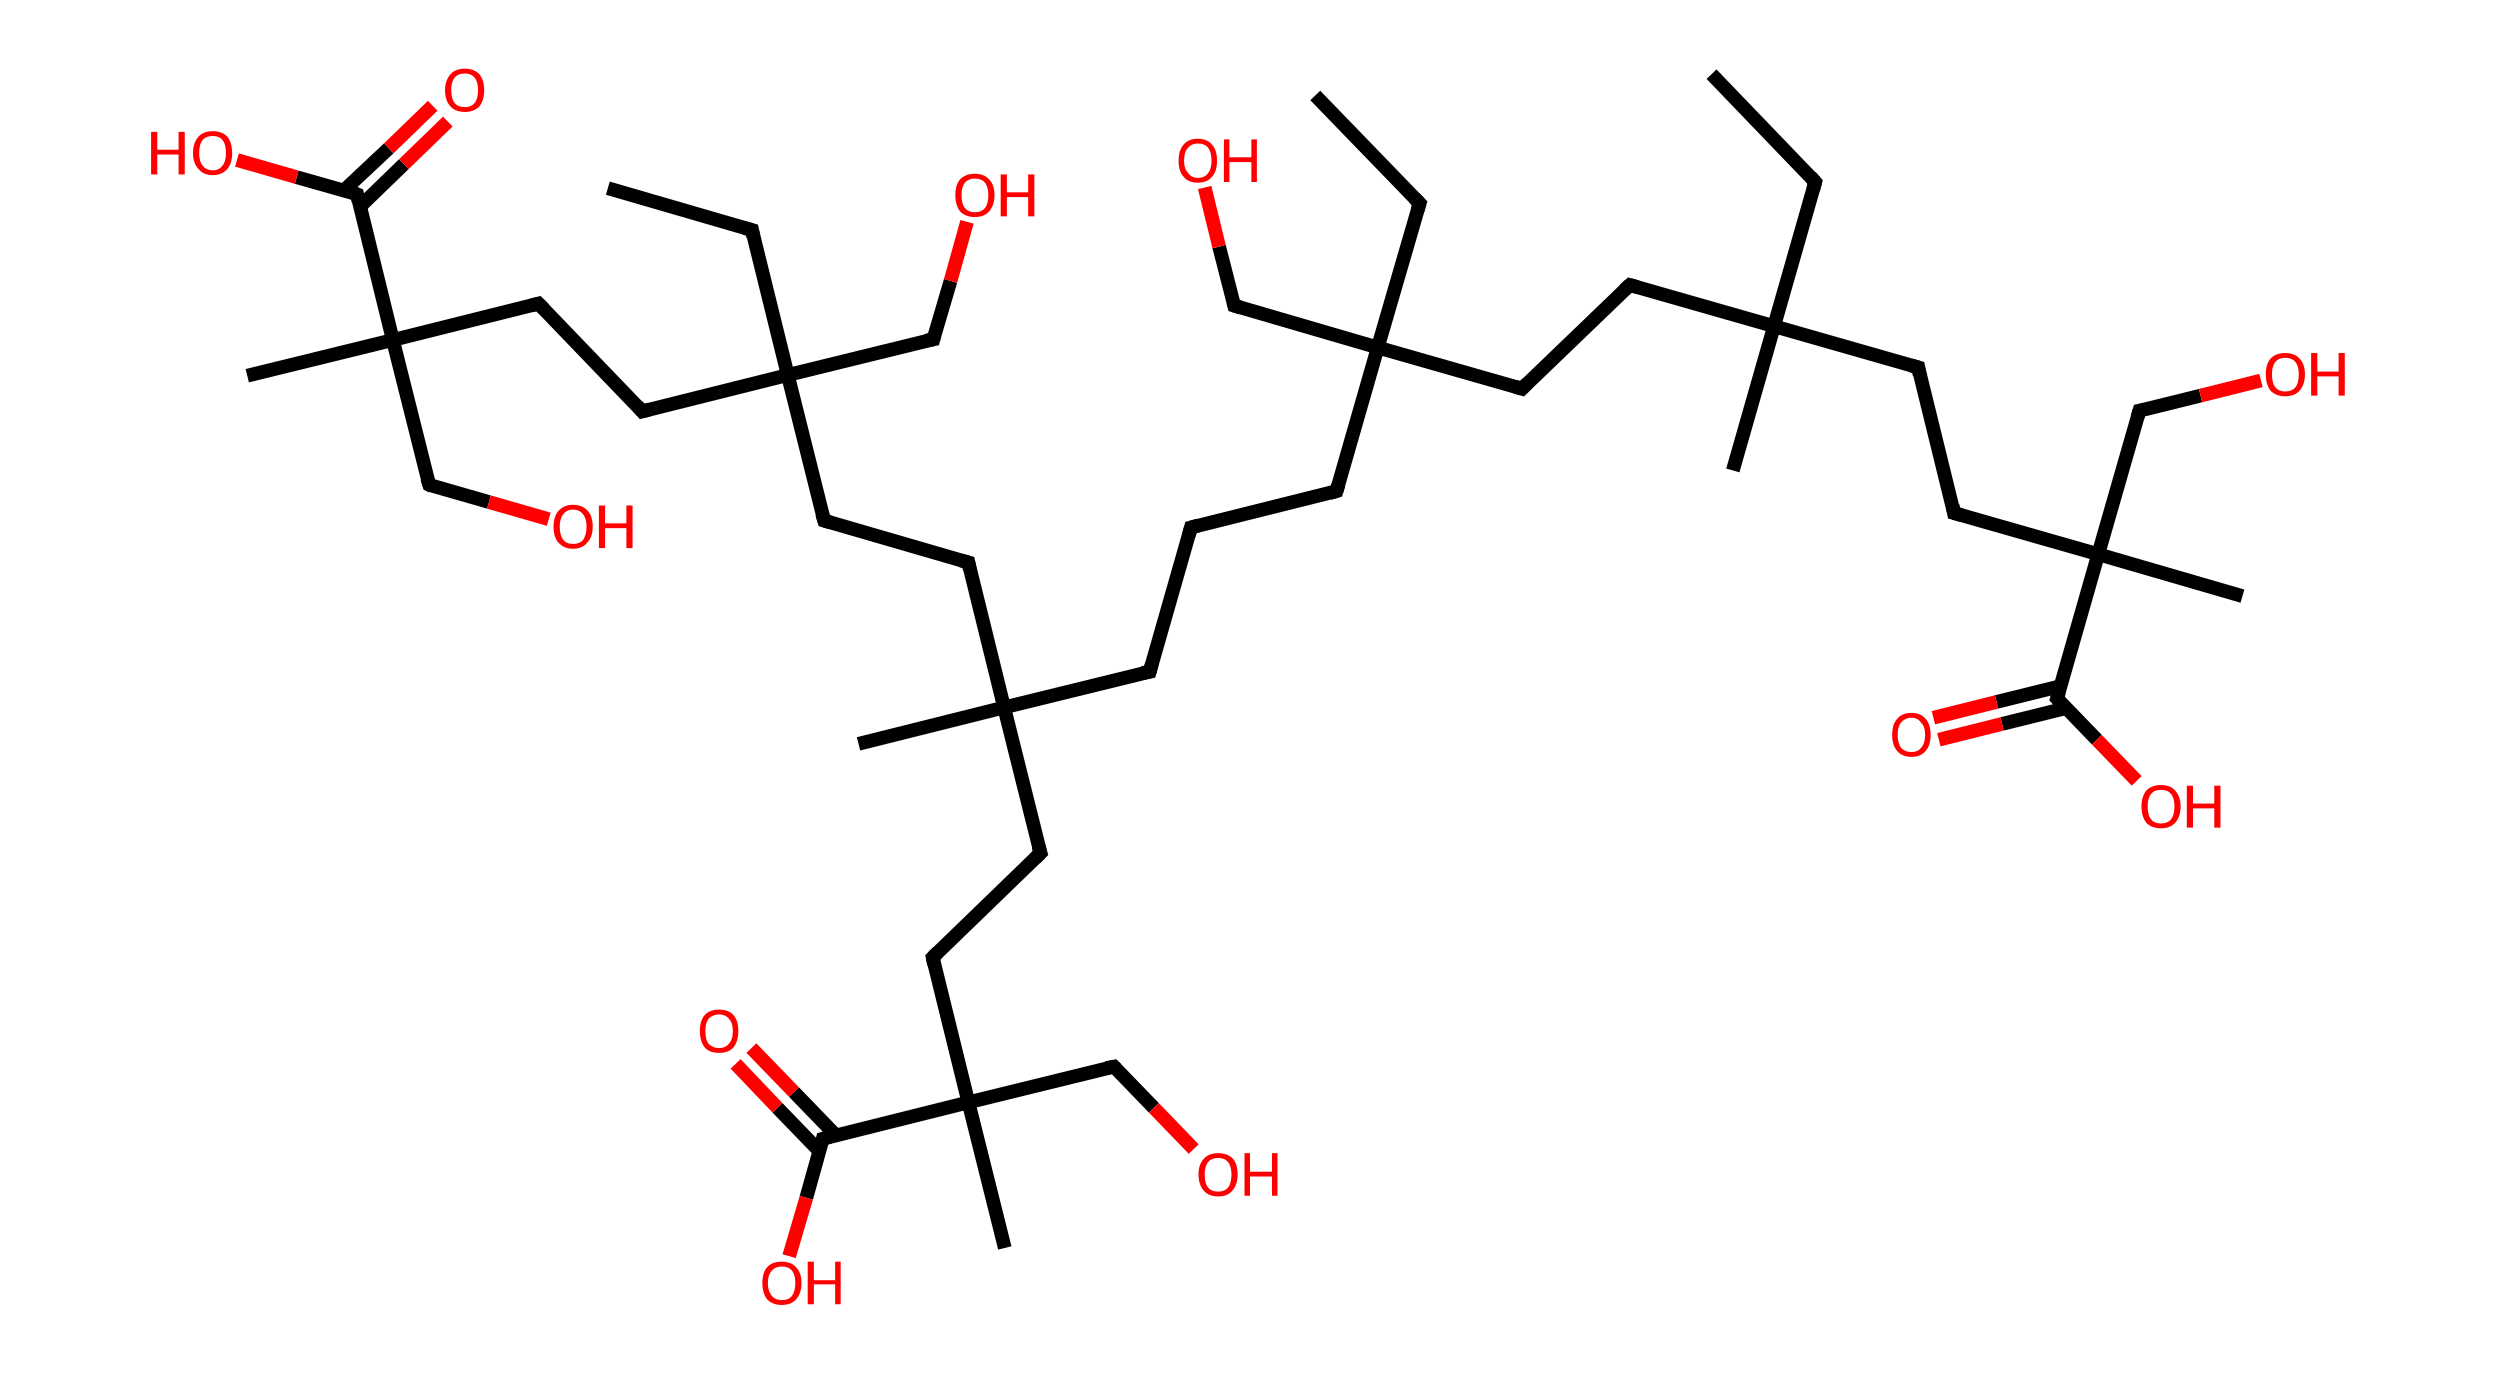 <?xml version='1.0' encoding='ASCII' standalone='yes'?>
<svg xmlns="http://www.w3.org/2000/svg" xmlns:rdkit="http://www.rdkit.org/xml" xmlns:xlink="http://www.w3.org/1999/xlink" version="1.1" baseProfile="full" xml:space="preserve" width="364px" height="200px" viewBox="0 0 364 200">
<!-- END OF HEADER -->
<rect style="opacity:1.0;fill:#FFFFFF;stroke:none" width="364.0" height="200.0" x="0.0" y="0.0"> </rect>
<path class="bond-0 atom-0 atom-1" d="M 249.2,10.8 L 264.3,26.5" style="fill:none;fill-rule:evenodd;stroke:#000000;stroke-width:2.0px;stroke-linecap:butt;stroke-linejoin:miter;stroke-opacity:1"/>
<path class="bond-1 atom-1 atom-2" d="M 264.3,26.5 L 258.3,47.5" style="fill:none;fill-rule:evenodd;stroke:#000000;stroke-width:2.0px;stroke-linecap:butt;stroke-linejoin:miter;stroke-opacity:1"/>
<path class="bond-2 atom-2 atom-3" d="M 258.3,47.5 L 252.3,68.5" style="fill:none;fill-rule:evenodd;stroke:#000000;stroke-width:2.0px;stroke-linecap:butt;stroke-linejoin:miter;stroke-opacity:1"/>
<path class="bond-3 atom-2 atom-4" d="M 258.3,47.5 L 237.3,41.5" style="fill:none;fill-rule:evenodd;stroke:#000000;stroke-width:2.0px;stroke-linecap:butt;stroke-linejoin:miter;stroke-opacity:1"/>
<path class="bond-4 atom-4 atom-5" d="M 237.3,41.5 L 221.6,56.6" style="fill:none;fill-rule:evenodd;stroke:#000000;stroke-width:2.0px;stroke-linecap:butt;stroke-linejoin:miter;stroke-opacity:1"/>
<path class="bond-5 atom-5 atom-6" d="M 221.6,56.6 L 200.6,50.6" style="fill:none;fill-rule:evenodd;stroke:#000000;stroke-width:2.0px;stroke-linecap:butt;stroke-linejoin:miter;stroke-opacity:1"/>
<path class="bond-6 atom-6 atom-7" d="M 200.6,50.6 L 206.7,29.6" style="fill:none;fill-rule:evenodd;stroke:#000000;stroke-width:2.0px;stroke-linecap:butt;stroke-linejoin:miter;stroke-opacity:1"/>
<path class="bond-7 atom-7 atom-8" d="M 206.7,29.6 L 191.5,13.9" style="fill:none;fill-rule:evenodd;stroke:#000000;stroke-width:2.0px;stroke-linecap:butt;stroke-linejoin:miter;stroke-opacity:1"/>
<path class="bond-8 atom-6 atom-9" d="M 200.6,50.6 L 179.7,44.5" style="fill:none;fill-rule:evenodd;stroke:#000000;stroke-width:2.0px;stroke-linecap:butt;stroke-linejoin:miter;stroke-opacity:1"/>
<path class="bond-9 atom-9 atom-10" d="M 179.7,44.5 L 177.5,35.9" style="fill:none;fill-rule:evenodd;stroke:#000000;stroke-width:2.0px;stroke-linecap:butt;stroke-linejoin:miter;stroke-opacity:1"/>
<path class="bond-9 atom-9 atom-10" d="M 177.5,35.9 L 175.4,27.3" style="fill:none;fill-rule:evenodd;stroke:#FF0000;stroke-width:2.0px;stroke-linecap:butt;stroke-linejoin:miter;stroke-opacity:1"/>
<path class="bond-10 atom-6 atom-11" d="M 200.6,50.6 L 194.6,71.5" style="fill:none;fill-rule:evenodd;stroke:#000000;stroke-width:2.0px;stroke-linecap:butt;stroke-linejoin:miter;stroke-opacity:1"/>
<path class="bond-11 atom-11 atom-12" d="M 194.6,71.5 L 173.4,76.8" style="fill:none;fill-rule:evenodd;stroke:#000000;stroke-width:2.0px;stroke-linecap:butt;stroke-linejoin:miter;stroke-opacity:1"/>
<path class="bond-12 atom-12 atom-13" d="M 173.4,76.8 L 167.4,97.8" style="fill:none;fill-rule:evenodd;stroke:#000000;stroke-width:2.0px;stroke-linecap:butt;stroke-linejoin:miter;stroke-opacity:1"/>
<path class="bond-13 atom-13 atom-14" d="M 167.4,97.8 L 146.2,103.0" style="fill:none;fill-rule:evenodd;stroke:#000000;stroke-width:2.0px;stroke-linecap:butt;stroke-linejoin:miter;stroke-opacity:1"/>
<path class="bond-14 atom-14 atom-15" d="M 146.2,103.0 L 125.0,108.3" style="fill:none;fill-rule:evenodd;stroke:#000000;stroke-width:2.0px;stroke-linecap:butt;stroke-linejoin:miter;stroke-opacity:1"/>
<path class="bond-15 atom-14 atom-16" d="M 146.2,103.0 L 141.0,81.9" style="fill:none;fill-rule:evenodd;stroke:#000000;stroke-width:2.0px;stroke-linecap:butt;stroke-linejoin:miter;stroke-opacity:1"/>
<path class="bond-16 atom-16 atom-17" d="M 141.0,81.9 L 120.0,75.8" style="fill:none;fill-rule:evenodd;stroke:#000000;stroke-width:2.0px;stroke-linecap:butt;stroke-linejoin:miter;stroke-opacity:1"/>
<path class="bond-17 atom-17 atom-18" d="M 120.0,75.8 L 114.7,54.6" style="fill:none;fill-rule:evenodd;stroke:#000000;stroke-width:2.0px;stroke-linecap:butt;stroke-linejoin:miter;stroke-opacity:1"/>
<path class="bond-18 atom-18 atom-19" d="M 114.7,54.6 L 109.5,33.5" style="fill:none;fill-rule:evenodd;stroke:#000000;stroke-width:2.0px;stroke-linecap:butt;stroke-linejoin:miter;stroke-opacity:1"/>
<path class="bond-19 atom-19 atom-20" d="M 109.5,33.5 L 88.5,27.4" style="fill:none;fill-rule:evenodd;stroke:#000000;stroke-width:2.0px;stroke-linecap:butt;stroke-linejoin:miter;stroke-opacity:1"/>
<path class="bond-20 atom-18 atom-21" d="M 114.7,54.6 L 135.9,49.4" style="fill:none;fill-rule:evenodd;stroke:#000000;stroke-width:2.0px;stroke-linecap:butt;stroke-linejoin:miter;stroke-opacity:1"/>
<path class="bond-21 atom-21 atom-22" d="M 135.9,49.4 L 138.4,40.9" style="fill:none;fill-rule:evenodd;stroke:#000000;stroke-width:2.0px;stroke-linecap:butt;stroke-linejoin:miter;stroke-opacity:1"/>
<path class="bond-21 atom-21 atom-22" d="M 138.4,40.9 L 140.8,32.3" style="fill:none;fill-rule:evenodd;stroke:#FF0000;stroke-width:2.0px;stroke-linecap:butt;stroke-linejoin:miter;stroke-opacity:1"/>
<path class="bond-22 atom-18 atom-23" d="M 114.7,54.6 L 93.5,59.9" style="fill:none;fill-rule:evenodd;stroke:#000000;stroke-width:2.0px;stroke-linecap:butt;stroke-linejoin:miter;stroke-opacity:1"/>
<path class="bond-23 atom-23 atom-24" d="M 93.5,59.9 L 78.4,44.2" style="fill:none;fill-rule:evenodd;stroke:#000000;stroke-width:2.0px;stroke-linecap:butt;stroke-linejoin:miter;stroke-opacity:1"/>
<path class="bond-24 atom-24 atom-25" d="M 78.4,44.2 L 57.2,49.5" style="fill:none;fill-rule:evenodd;stroke:#000000;stroke-width:2.0px;stroke-linecap:butt;stroke-linejoin:miter;stroke-opacity:1"/>
<path class="bond-25 atom-25 atom-26" d="M 57.2,49.5 L 36.0,54.7" style="fill:none;fill-rule:evenodd;stroke:#000000;stroke-width:2.0px;stroke-linecap:butt;stroke-linejoin:miter;stroke-opacity:1"/>
<path class="bond-26 atom-25 atom-27" d="M 57.2,49.5 L 62.5,70.6" style="fill:none;fill-rule:evenodd;stroke:#000000;stroke-width:2.0px;stroke-linecap:butt;stroke-linejoin:miter;stroke-opacity:1"/>
<path class="bond-27 atom-27 atom-28" d="M 62.5,70.6 L 71.2,73.1" style="fill:none;fill-rule:evenodd;stroke:#000000;stroke-width:2.0px;stroke-linecap:butt;stroke-linejoin:miter;stroke-opacity:1"/>
<path class="bond-27 atom-27 atom-28" d="M 71.2,73.1 L 79.9,75.6" style="fill:none;fill-rule:evenodd;stroke:#FF0000;stroke-width:2.0px;stroke-linecap:butt;stroke-linejoin:miter;stroke-opacity:1"/>
<path class="bond-28 atom-25 atom-29" d="M 57.2,49.5 L 52.0,28.3" style="fill:none;fill-rule:evenodd;stroke:#000000;stroke-width:2.0px;stroke-linecap:butt;stroke-linejoin:miter;stroke-opacity:1"/>
<path class="bond-29 atom-29 atom-30" d="M 52.4,30.1 L 58.8,23.9" style="fill:none;fill-rule:evenodd;stroke:#000000;stroke-width:2.0px;stroke-linecap:butt;stroke-linejoin:miter;stroke-opacity:1"/>
<path class="bond-29 atom-29 atom-30" d="M 58.8,23.9 L 65.2,17.7" style="fill:none;fill-rule:evenodd;stroke:#FF0000;stroke-width:2.0px;stroke-linecap:butt;stroke-linejoin:miter;stroke-opacity:1"/>
<path class="bond-29 atom-29 atom-30" d="M 50.1,27.7 L 56.6,21.6" style="fill:none;fill-rule:evenodd;stroke:#000000;stroke-width:2.0px;stroke-linecap:butt;stroke-linejoin:miter;stroke-opacity:1"/>
<path class="bond-29 atom-29 atom-30" d="M 56.6,21.6 L 63.0,15.4" style="fill:none;fill-rule:evenodd;stroke:#FF0000;stroke-width:2.0px;stroke-linecap:butt;stroke-linejoin:miter;stroke-opacity:1"/>
<path class="bond-30 atom-29 atom-31" d="M 52.0,28.3 L 43.2,25.8" style="fill:none;fill-rule:evenodd;stroke:#000000;stroke-width:2.0px;stroke-linecap:butt;stroke-linejoin:miter;stroke-opacity:1"/>
<path class="bond-30 atom-29 atom-31" d="M 43.2,25.8 L 34.5,23.3" style="fill:none;fill-rule:evenodd;stroke:#FF0000;stroke-width:2.0px;stroke-linecap:butt;stroke-linejoin:miter;stroke-opacity:1"/>
<path class="bond-31 atom-14 atom-32" d="M 146.2,103.0 L 151.5,124.2" style="fill:none;fill-rule:evenodd;stroke:#000000;stroke-width:2.0px;stroke-linecap:butt;stroke-linejoin:miter;stroke-opacity:1"/>
<path class="bond-32 atom-32 atom-33" d="M 151.5,124.2 L 135.8,139.4" style="fill:none;fill-rule:evenodd;stroke:#000000;stroke-width:2.0px;stroke-linecap:butt;stroke-linejoin:miter;stroke-opacity:1"/>
<path class="bond-33 atom-33 atom-34" d="M 135.8,139.4 L 141.0,160.5" style="fill:none;fill-rule:evenodd;stroke:#000000;stroke-width:2.0px;stroke-linecap:butt;stroke-linejoin:miter;stroke-opacity:1"/>
<path class="bond-34 atom-34 atom-35" d="M 141.0,160.5 L 146.3,181.7" style="fill:none;fill-rule:evenodd;stroke:#000000;stroke-width:2.0px;stroke-linecap:butt;stroke-linejoin:miter;stroke-opacity:1"/>
<path class="bond-35 atom-34 atom-36" d="M 141.0,160.5 L 162.2,155.3" style="fill:none;fill-rule:evenodd;stroke:#000000;stroke-width:2.0px;stroke-linecap:butt;stroke-linejoin:miter;stroke-opacity:1"/>
<path class="bond-36 atom-36 atom-37" d="M 162.2,155.3 L 168.0,161.3" style="fill:none;fill-rule:evenodd;stroke:#000000;stroke-width:2.0px;stroke-linecap:butt;stroke-linejoin:miter;stroke-opacity:1"/>
<path class="bond-36 atom-36 atom-37" d="M 168.0,161.3 L 173.8,167.3" style="fill:none;fill-rule:evenodd;stroke:#FF0000;stroke-width:2.0px;stroke-linecap:butt;stroke-linejoin:miter;stroke-opacity:1"/>
<path class="bond-37 atom-34 atom-38" d="M 141.0,160.5 L 119.8,165.8" style="fill:none;fill-rule:evenodd;stroke:#000000;stroke-width:2.0px;stroke-linecap:butt;stroke-linejoin:miter;stroke-opacity:1"/>
<path class="bond-38 atom-38 atom-39" d="M 121.7,165.3 L 115.6,159.0" style="fill:none;fill-rule:evenodd;stroke:#000000;stroke-width:2.0px;stroke-linecap:butt;stroke-linejoin:miter;stroke-opacity:1"/>
<path class="bond-38 atom-38 atom-39" d="M 115.6,159.0 L 109.4,152.6" style="fill:none;fill-rule:evenodd;stroke:#FF0000;stroke-width:2.0px;stroke-linecap:butt;stroke-linejoin:miter;stroke-opacity:1"/>
<path class="bond-38 atom-38 atom-39" d="M 119.3,167.6 L 113.2,161.3" style="fill:none;fill-rule:evenodd;stroke:#000000;stroke-width:2.0px;stroke-linecap:butt;stroke-linejoin:miter;stroke-opacity:1"/>
<path class="bond-38 atom-38 atom-39" d="M 113.2,161.3 L 107.1,154.9" style="fill:none;fill-rule:evenodd;stroke:#FF0000;stroke-width:2.0px;stroke-linecap:butt;stroke-linejoin:miter;stroke-opacity:1"/>
<path class="bond-39 atom-38 atom-40" d="M 119.8,165.8 L 117.4,174.4" style="fill:none;fill-rule:evenodd;stroke:#000000;stroke-width:2.0px;stroke-linecap:butt;stroke-linejoin:miter;stroke-opacity:1"/>
<path class="bond-39 atom-38 atom-40" d="M 117.4,174.4 L 114.9,182.9" style="fill:none;fill-rule:evenodd;stroke:#FF0000;stroke-width:2.0px;stroke-linecap:butt;stroke-linejoin:miter;stroke-opacity:1"/>
<path class="bond-40 atom-2 atom-41" d="M 258.3,47.5 L 279.3,53.5" style="fill:none;fill-rule:evenodd;stroke:#000000;stroke-width:2.0px;stroke-linecap:butt;stroke-linejoin:miter;stroke-opacity:1"/>
<path class="bond-41 atom-41 atom-42" d="M 279.3,53.5 L 284.5,74.7" style="fill:none;fill-rule:evenodd;stroke:#000000;stroke-width:2.0px;stroke-linecap:butt;stroke-linejoin:miter;stroke-opacity:1"/>
<path class="bond-42 atom-42 atom-43" d="M 284.5,74.7 L 305.5,80.7" style="fill:none;fill-rule:evenodd;stroke:#000000;stroke-width:2.0px;stroke-linecap:butt;stroke-linejoin:miter;stroke-opacity:1"/>
<path class="bond-43 atom-43 atom-44" d="M 305.5,80.7 L 326.5,86.8" style="fill:none;fill-rule:evenodd;stroke:#000000;stroke-width:2.0px;stroke-linecap:butt;stroke-linejoin:miter;stroke-opacity:1"/>
<path class="bond-44 atom-43 atom-45" d="M 305.5,80.7 L 311.5,59.8" style="fill:none;fill-rule:evenodd;stroke:#000000;stroke-width:2.0px;stroke-linecap:butt;stroke-linejoin:miter;stroke-opacity:1"/>
<path class="bond-45 atom-45 atom-46" d="M 311.5,59.8 L 320.4,57.6" style="fill:none;fill-rule:evenodd;stroke:#000000;stroke-width:2.0px;stroke-linecap:butt;stroke-linejoin:miter;stroke-opacity:1"/>
<path class="bond-45 atom-45 atom-46" d="M 320.4,57.6 L 329.2,55.4" style="fill:none;fill-rule:evenodd;stroke:#FF0000;stroke-width:2.0px;stroke-linecap:butt;stroke-linejoin:miter;stroke-opacity:1"/>
<path class="bond-46 atom-43 atom-47" d="M 305.5,80.7 L 299.5,101.7" style="fill:none;fill-rule:evenodd;stroke:#000000;stroke-width:2.0px;stroke-linecap:butt;stroke-linejoin:miter;stroke-opacity:1"/>
<path class="bond-47 atom-47 atom-48" d="M 300.0,99.9 L 290.7,102.2" style="fill:none;fill-rule:evenodd;stroke:#000000;stroke-width:2.0px;stroke-linecap:butt;stroke-linejoin:miter;stroke-opacity:1"/>
<path class="bond-47 atom-47 atom-48" d="M 290.7,102.2 L 281.5,104.5" style="fill:none;fill-rule:evenodd;stroke:#FF0000;stroke-width:2.0px;stroke-linecap:butt;stroke-linejoin:miter;stroke-opacity:1"/>
<path class="bond-47 atom-47 atom-48" d="M 300.8,103.1 L 291.5,105.4" style="fill:none;fill-rule:evenodd;stroke:#000000;stroke-width:2.0px;stroke-linecap:butt;stroke-linejoin:miter;stroke-opacity:1"/>
<path class="bond-47 atom-47 atom-48" d="M 291.5,105.4 L 282.3,107.7" style="fill:none;fill-rule:evenodd;stroke:#FF0000;stroke-width:2.0px;stroke-linecap:butt;stroke-linejoin:miter;stroke-opacity:1"/>
<path class="bond-48 atom-47 atom-49" d="M 299.5,101.7 L 305.3,107.7" style="fill:none;fill-rule:evenodd;stroke:#000000;stroke-width:2.0px;stroke-linecap:butt;stroke-linejoin:miter;stroke-opacity:1"/>
<path class="bond-48 atom-47 atom-49" d="M 305.3,107.7 L 311.1,113.7" style="fill:none;fill-rule:evenodd;stroke:#FF0000;stroke-width:2.0px;stroke-linecap:butt;stroke-linejoin:miter;stroke-opacity:1"/>
<path d="M 263.6,25.7 L 264.3,26.5 L 264.0,27.6" style="fill:none;stroke:#000000;stroke-width:2.0px;stroke-linecap:butt;stroke-linejoin:miter;stroke-opacity:1;"/>
<path d="M 238.4,41.8 L 237.3,41.5 L 236.5,42.2" style="fill:none;stroke:#000000;stroke-width:2.0px;stroke-linecap:butt;stroke-linejoin:miter;stroke-opacity:1;"/>
<path d="M 222.4,55.8 L 221.6,56.6 L 220.6,56.3" style="fill:none;stroke:#000000;stroke-width:2.0px;stroke-linecap:butt;stroke-linejoin:miter;stroke-opacity:1;"/>
<path d="M 206.4,30.6 L 206.7,29.6 L 205.9,28.8" style="fill:none;stroke:#000000;stroke-width:2.0px;stroke-linecap:butt;stroke-linejoin:miter;stroke-opacity:1;"/>
<path d="M 180.7,44.8 L 179.7,44.5 L 179.6,44.1" style="fill:none;stroke:#000000;stroke-width:2.0px;stroke-linecap:butt;stroke-linejoin:miter;stroke-opacity:1;"/>
<path d="M 194.9,70.5 L 194.6,71.5 L 193.6,71.8" style="fill:none;stroke:#000000;stroke-width:2.0px;stroke-linecap:butt;stroke-linejoin:miter;stroke-opacity:1;"/>
<path d="M 174.5,76.5 L 173.4,76.8 L 173.1,77.9" style="fill:none;stroke:#000000;stroke-width:2.0px;stroke-linecap:butt;stroke-linejoin:miter;stroke-opacity:1;"/>
<path d="M 167.7,96.7 L 167.4,97.8 L 166.3,98.0" style="fill:none;stroke:#000000;stroke-width:2.0px;stroke-linecap:butt;stroke-linejoin:miter;stroke-opacity:1;"/>
<path d="M 141.2,82.9 L 141.0,81.9 L 139.9,81.6" style="fill:none;stroke:#000000;stroke-width:2.0px;stroke-linecap:butt;stroke-linejoin:miter;stroke-opacity:1;"/>
<path d="M 121.0,76.1 L 120.0,75.8 L 119.7,74.8" style="fill:none;stroke:#000000;stroke-width:2.0px;stroke-linecap:butt;stroke-linejoin:miter;stroke-opacity:1;"/>
<path d="M 109.7,34.5 L 109.5,33.5 L 108.4,33.2" style="fill:none;stroke:#000000;stroke-width:2.0px;stroke-linecap:butt;stroke-linejoin:miter;stroke-opacity:1;"/>
<path d="M 134.8,49.6 L 135.9,49.4 L 136.0,49.0" style="fill:none;stroke:#000000;stroke-width:2.0px;stroke-linecap:butt;stroke-linejoin:miter;stroke-opacity:1;"/>
<path d="M 94.6,59.6 L 93.5,59.9 L 92.8,59.1" style="fill:none;stroke:#000000;stroke-width:2.0px;stroke-linecap:butt;stroke-linejoin:miter;stroke-opacity:1;"/>
<path d="M 79.2,45.0 L 78.4,44.2 L 77.3,44.5" style="fill:none;stroke:#000000;stroke-width:2.0px;stroke-linecap:butt;stroke-linejoin:miter;stroke-opacity:1;"/>
<path d="M 62.2,69.6 L 62.5,70.6 L 62.9,70.8" style="fill:none;stroke:#000000;stroke-width:2.0px;stroke-linecap:butt;stroke-linejoin:miter;stroke-opacity:1;"/>
<path d="M 52.2,29.3 L 52.0,28.3 L 51.5,28.1" style="fill:none;stroke:#000000;stroke-width:2.0px;stroke-linecap:butt;stroke-linejoin:miter;stroke-opacity:1;"/>
<path d="M 151.2,123.2 L 151.5,124.2 L 150.7,125.0" style="fill:none;stroke:#000000;stroke-width:2.0px;stroke-linecap:butt;stroke-linejoin:miter;stroke-opacity:1;"/>
<path d="M 136.6,138.6 L 135.8,139.4 L 136.0,140.4" style="fill:none;stroke:#000000;stroke-width:2.0px;stroke-linecap:butt;stroke-linejoin:miter;stroke-opacity:1;"/>
<path d="M 161.1,155.5 L 162.2,155.3 L 162.5,155.6" style="fill:none;stroke:#000000;stroke-width:2.0px;stroke-linecap:butt;stroke-linejoin:miter;stroke-opacity:1;"/>
<path d="M 120.9,165.5 L 119.8,165.8 L 119.7,166.2" style="fill:none;stroke:#000000;stroke-width:2.0px;stroke-linecap:butt;stroke-linejoin:miter;stroke-opacity:1;"/>
<path d="M 278.2,53.2 L 279.3,53.5 L 279.5,54.6" style="fill:none;stroke:#000000;stroke-width:2.0px;stroke-linecap:butt;stroke-linejoin:miter;stroke-opacity:1;"/>
<path d="M 284.3,73.6 L 284.5,74.7 L 285.6,75.0" style="fill:none;stroke:#000000;stroke-width:2.0px;stroke-linecap:butt;stroke-linejoin:miter;stroke-opacity:1;"/>
<path d="M 311.2,60.8 L 311.5,59.8 L 312.0,59.7" style="fill:none;stroke:#000000;stroke-width:2.0px;stroke-linecap:butt;stroke-linejoin:miter;stroke-opacity:1;"/>
<path d="M 299.8,100.7 L 299.5,101.7 L 299.8,102.0" style="fill:none;stroke:#000000;stroke-width:2.0px;stroke-linecap:butt;stroke-linejoin:miter;stroke-opacity:1;"/>
<path class="atom-10" d="M 171.6 23.4 Q 171.6 21.9, 172.3 21.1 Q 173.0 20.2, 174.4 20.2 Q 175.8 20.2, 176.5 21.1 Q 177.2 21.9, 177.2 23.4 Q 177.2 24.9, 176.5 25.7 Q 175.8 26.6, 174.4 26.6 Q 173.0 26.6, 172.3 25.7 Q 171.6 24.9, 171.6 23.4 M 174.4 25.9 Q 175.4 25.9, 175.9 25.2 Q 176.4 24.6, 176.4 23.4 Q 176.4 22.2, 175.9 21.5 Q 175.4 20.9, 174.4 20.9 Q 173.5 20.9, 173.0 21.5 Q 172.4 22.1, 172.4 23.4 Q 172.4 24.6, 173.0 25.2 Q 173.5 25.9, 174.4 25.9 " fill="#FF0000"/>
<path class="atom-10" d="M 178.2 20.3 L 179.0 20.3 L 179.0 22.9 L 182.2 22.9 L 182.2 20.3 L 183.0 20.3 L 183.0 26.5 L 182.2 26.5 L 182.2 23.6 L 179.0 23.6 L 179.0 26.5 L 178.2 26.5 L 178.2 20.3 " fill="#FF0000"/>
<path class="atom-22" d="M 139.1 28.4 Q 139.1 26.9, 139.8 26.1 Q 140.6 25.3, 141.9 25.3 Q 143.3 25.3, 144.0 26.1 Q 144.8 26.9, 144.8 28.4 Q 144.8 29.9, 144.0 30.8 Q 143.3 31.6, 141.9 31.6 Q 140.6 31.6, 139.8 30.8 Q 139.1 29.9, 139.1 28.4 M 141.9 30.9 Q 142.9 30.9, 143.4 30.3 Q 143.9 29.7, 143.9 28.4 Q 143.9 27.2, 143.4 26.6 Q 142.9 26.0, 141.9 26.0 Q 141.0 26.0, 140.5 26.6 Q 140.0 27.2, 140.0 28.4 Q 140.0 29.7, 140.5 30.3 Q 141.0 30.9, 141.9 30.9 " fill="#FF0000"/>
<path class="atom-22" d="M 145.7 25.4 L 146.6 25.4 L 146.6 28.0 L 149.7 28.0 L 149.7 25.4 L 150.6 25.4 L 150.6 31.5 L 149.7 31.5 L 149.7 28.7 L 146.6 28.7 L 146.6 31.5 L 145.7 31.5 L 145.7 25.4 " fill="#FF0000"/>
<path class="atom-28" d="M 80.6 76.7 Q 80.6 75.2, 81.3 74.4 Q 82.1 73.5, 83.4 73.5 Q 84.8 73.5, 85.6 74.4 Q 86.3 75.2, 86.3 76.7 Q 86.3 78.2, 85.5 79.0 Q 84.8 79.9, 83.4 79.9 Q 82.1 79.9, 81.3 79.0 Q 80.6 78.2, 80.6 76.7 M 83.4 79.2 Q 84.4 79.2, 84.9 78.6 Q 85.4 77.9, 85.4 76.7 Q 85.4 75.5, 84.9 74.9 Q 84.4 74.2, 83.4 74.2 Q 82.5 74.2, 82.0 74.9 Q 81.5 75.5, 81.5 76.7 Q 81.5 77.9, 82.0 78.6 Q 82.5 79.2, 83.4 79.2 " fill="#FF0000"/>
<path class="atom-28" d="M 87.2 73.6 L 88.1 73.6 L 88.1 76.2 L 91.2 76.2 L 91.2 73.6 L 92.1 73.6 L 92.1 79.8 L 91.2 79.8 L 91.2 76.9 L 88.1 76.9 L 88.1 79.8 L 87.2 79.8 L 87.2 73.6 " fill="#FF0000"/>
<path class="atom-30" d="M 64.8 13.1 Q 64.8 11.7, 65.6 10.8 Q 66.3 10.0, 67.7 10.0 Q 69.0 10.0, 69.8 10.8 Q 70.5 11.7, 70.5 13.1 Q 70.5 14.6, 69.8 15.5 Q 69.0 16.3, 67.7 16.3 Q 66.3 16.3, 65.6 15.5 Q 64.8 14.7, 64.8 13.1 M 67.7 15.6 Q 68.6 15.6, 69.1 15.0 Q 69.6 14.4, 69.6 13.1 Q 69.6 11.9, 69.1 11.3 Q 68.6 10.7, 67.7 10.7 Q 66.7 10.7, 66.2 11.3 Q 65.7 11.9, 65.7 13.1 Q 65.7 14.4, 66.2 15.0 Q 66.7 15.6, 67.7 15.6 " fill="#FF0000"/>
<path class="atom-31" d="M 22.0 19.2 L 22.9 19.2 L 22.9 21.8 L 26.0 21.8 L 26.0 19.2 L 26.9 19.2 L 26.9 25.4 L 26.0 25.4 L 26.0 22.5 L 22.9 22.5 L 22.9 25.4 L 22.0 25.4 L 22.0 19.2 " fill="#FF0000"/>
<path class="atom-31" d="M 28.1 22.3 Q 28.1 20.8, 28.9 19.9 Q 29.6 19.1, 31.0 19.1 Q 32.3 19.1, 33.1 19.9 Q 33.8 20.8, 33.8 22.3 Q 33.8 23.8, 33.1 24.6 Q 32.3 25.5, 31.0 25.5 Q 29.6 25.5, 28.9 24.6 Q 28.1 23.8, 28.1 22.3 M 31.0 24.8 Q 31.9 24.8, 32.4 24.1 Q 32.9 23.5, 32.9 22.3 Q 32.9 21.0, 32.4 20.4 Q 31.9 19.8, 31.0 19.8 Q 30.0 19.8, 29.5 20.4 Q 29.0 21.0, 29.0 22.3 Q 29.0 23.5, 29.5 24.1 Q 30.0 24.8, 31.0 24.8 " fill="#FF0000"/>
<path class="atom-37" d="M 174.5 171.0 Q 174.5 169.5, 175.3 168.7 Q 176.0 167.9, 177.4 167.9 Q 178.7 167.9, 179.5 168.7 Q 180.2 169.5, 180.2 171.0 Q 180.2 172.5, 179.4 173.4 Q 178.7 174.2, 177.4 174.2 Q 176.0 174.2, 175.3 173.4 Q 174.5 172.5, 174.5 171.0 M 177.4 173.5 Q 178.3 173.5, 178.8 172.9 Q 179.3 172.3, 179.3 171.0 Q 179.3 169.8, 178.8 169.2 Q 178.3 168.6, 177.4 168.6 Q 176.4 168.6, 175.9 169.2 Q 175.4 169.8, 175.4 171.0 Q 175.4 172.3, 175.9 172.9 Q 176.4 173.5, 177.4 173.5 " fill="#FF0000"/>
<path class="atom-37" d="M 181.2 167.9 L 182.0 167.9 L 182.0 170.6 L 185.2 170.6 L 185.2 167.9 L 186.0 167.9 L 186.0 174.1 L 185.2 174.1 L 185.2 171.3 L 182.0 171.3 L 182.0 174.1 L 181.2 174.1 L 181.2 167.9 " fill="#FF0000"/>
<path class="atom-39" d="M 101.9 150.1 Q 101.9 148.6, 102.6 147.8 Q 103.3 147.0, 104.7 147.0 Q 106.1 147.0, 106.8 147.8 Q 107.5 148.6, 107.5 150.1 Q 107.5 151.6, 106.8 152.5 Q 106.1 153.3, 104.7 153.3 Q 103.3 153.3, 102.6 152.5 Q 101.9 151.6, 101.9 150.1 M 104.7 152.6 Q 105.6 152.6, 106.1 152.0 Q 106.7 151.4, 106.7 150.1 Q 106.7 148.9, 106.1 148.3 Q 105.6 147.7, 104.7 147.7 Q 103.8 147.7, 103.2 148.3 Q 102.7 148.9, 102.7 150.1 Q 102.7 151.4, 103.2 152.0 Q 103.8 152.6, 104.7 152.6 " fill="#FF0000"/>
<path class="atom-40" d="M 111.0 186.8 Q 111.0 185.3, 111.7 184.5 Q 112.4 183.7, 113.8 183.7 Q 115.2 183.7, 115.9 184.5 Q 116.7 185.3, 116.7 186.8 Q 116.7 188.3, 115.9 189.2 Q 115.2 190.0, 113.8 190.0 Q 112.5 190.0, 111.7 189.2 Q 111.0 188.3, 111.0 186.8 M 113.8 189.3 Q 114.8 189.3, 115.3 188.7 Q 115.8 188.0, 115.8 186.8 Q 115.8 185.6, 115.3 185.0 Q 114.8 184.4, 113.8 184.4 Q 112.9 184.4, 112.4 185.0 Q 111.8 185.6, 111.8 186.8 Q 111.8 188.0, 112.4 188.7 Q 112.9 189.3, 113.8 189.3 " fill="#FF0000"/>
<path class="atom-40" d="M 117.6 183.7 L 118.5 183.7 L 118.5 186.4 L 121.6 186.4 L 121.6 183.7 L 122.4 183.7 L 122.4 189.9 L 121.6 189.9 L 121.6 187.0 L 118.5 187.0 L 118.5 189.9 L 117.6 189.9 L 117.6 183.7 " fill="#FF0000"/>
<path class="atom-46" d="M 329.9 54.5 Q 329.9 53.0, 330.6 52.2 Q 331.4 51.4, 332.7 51.4 Q 334.1 51.4, 334.8 52.2 Q 335.6 53.0, 335.6 54.5 Q 335.6 56.0, 334.8 56.9 Q 334.1 57.7, 332.7 57.7 Q 331.4 57.7, 330.6 56.9 Q 329.9 56.0, 329.9 54.5 M 332.7 57.0 Q 333.7 57.0, 334.2 56.4 Q 334.7 55.8, 334.7 54.5 Q 334.7 53.3, 334.2 52.7 Q 333.7 52.1, 332.7 52.1 Q 331.8 52.1, 331.3 52.7 Q 330.8 53.3, 330.8 54.5 Q 330.8 55.8, 331.3 56.4 Q 331.8 57.0, 332.7 57.0 " fill="#FF0000"/>
<path class="atom-46" d="M 336.5 51.4 L 337.4 51.4 L 337.4 54.1 L 340.5 54.1 L 340.5 51.4 L 341.4 51.4 L 341.4 57.6 L 340.5 57.6 L 340.5 54.8 L 337.4 54.8 L 337.4 57.6 L 336.5 57.6 L 336.5 51.4 " fill="#FF0000"/>
<path class="atom-48" d="M 275.5 107.0 Q 275.5 105.5, 276.2 104.7 Q 276.9 103.8, 278.3 103.8 Q 279.7 103.8, 280.4 104.7 Q 281.1 105.5, 281.1 107.0 Q 281.1 108.5, 280.4 109.3 Q 279.7 110.2, 278.3 110.2 Q 276.9 110.2, 276.2 109.3 Q 275.5 108.5, 275.5 107.0 M 278.3 109.5 Q 279.2 109.5, 279.7 108.9 Q 280.3 108.2, 280.3 107.0 Q 280.3 105.8, 279.7 105.2 Q 279.2 104.5, 278.3 104.5 Q 277.4 104.5, 276.8 105.2 Q 276.3 105.8, 276.3 107.0 Q 276.3 108.2, 276.8 108.9 Q 277.4 109.5, 278.3 109.5 " fill="#FF0000"/>
<path class="atom-49" d="M 311.8 117.4 Q 311.8 116.0, 312.5 115.1 Q 313.3 114.3, 314.6 114.3 Q 316.0 114.3, 316.7 115.1 Q 317.5 116.0, 317.5 117.4 Q 317.5 118.9, 316.7 119.8 Q 316.0 120.6, 314.6 120.6 Q 313.3 120.6, 312.5 119.8 Q 311.8 118.9, 311.8 117.4 M 314.6 119.9 Q 315.6 119.9, 316.1 119.3 Q 316.6 118.7, 316.6 117.4 Q 316.6 116.2, 316.1 115.6 Q 315.6 115.0, 314.6 115.0 Q 313.7 115.0, 313.2 115.6 Q 312.7 116.2, 312.7 117.4 Q 312.7 118.7, 313.2 119.3 Q 313.7 119.9, 314.6 119.9 " fill="#FF0000"/>
<path class="atom-49" d="M 318.4 114.4 L 319.3 114.4 L 319.3 117.0 L 322.4 117.0 L 322.4 114.4 L 323.3 114.4 L 323.3 120.5 L 322.4 120.5 L 322.4 117.7 L 319.3 117.7 L 319.3 120.5 L 318.4 120.5 L 318.4 114.4 " fill="#FF0000"/>
</svg>
